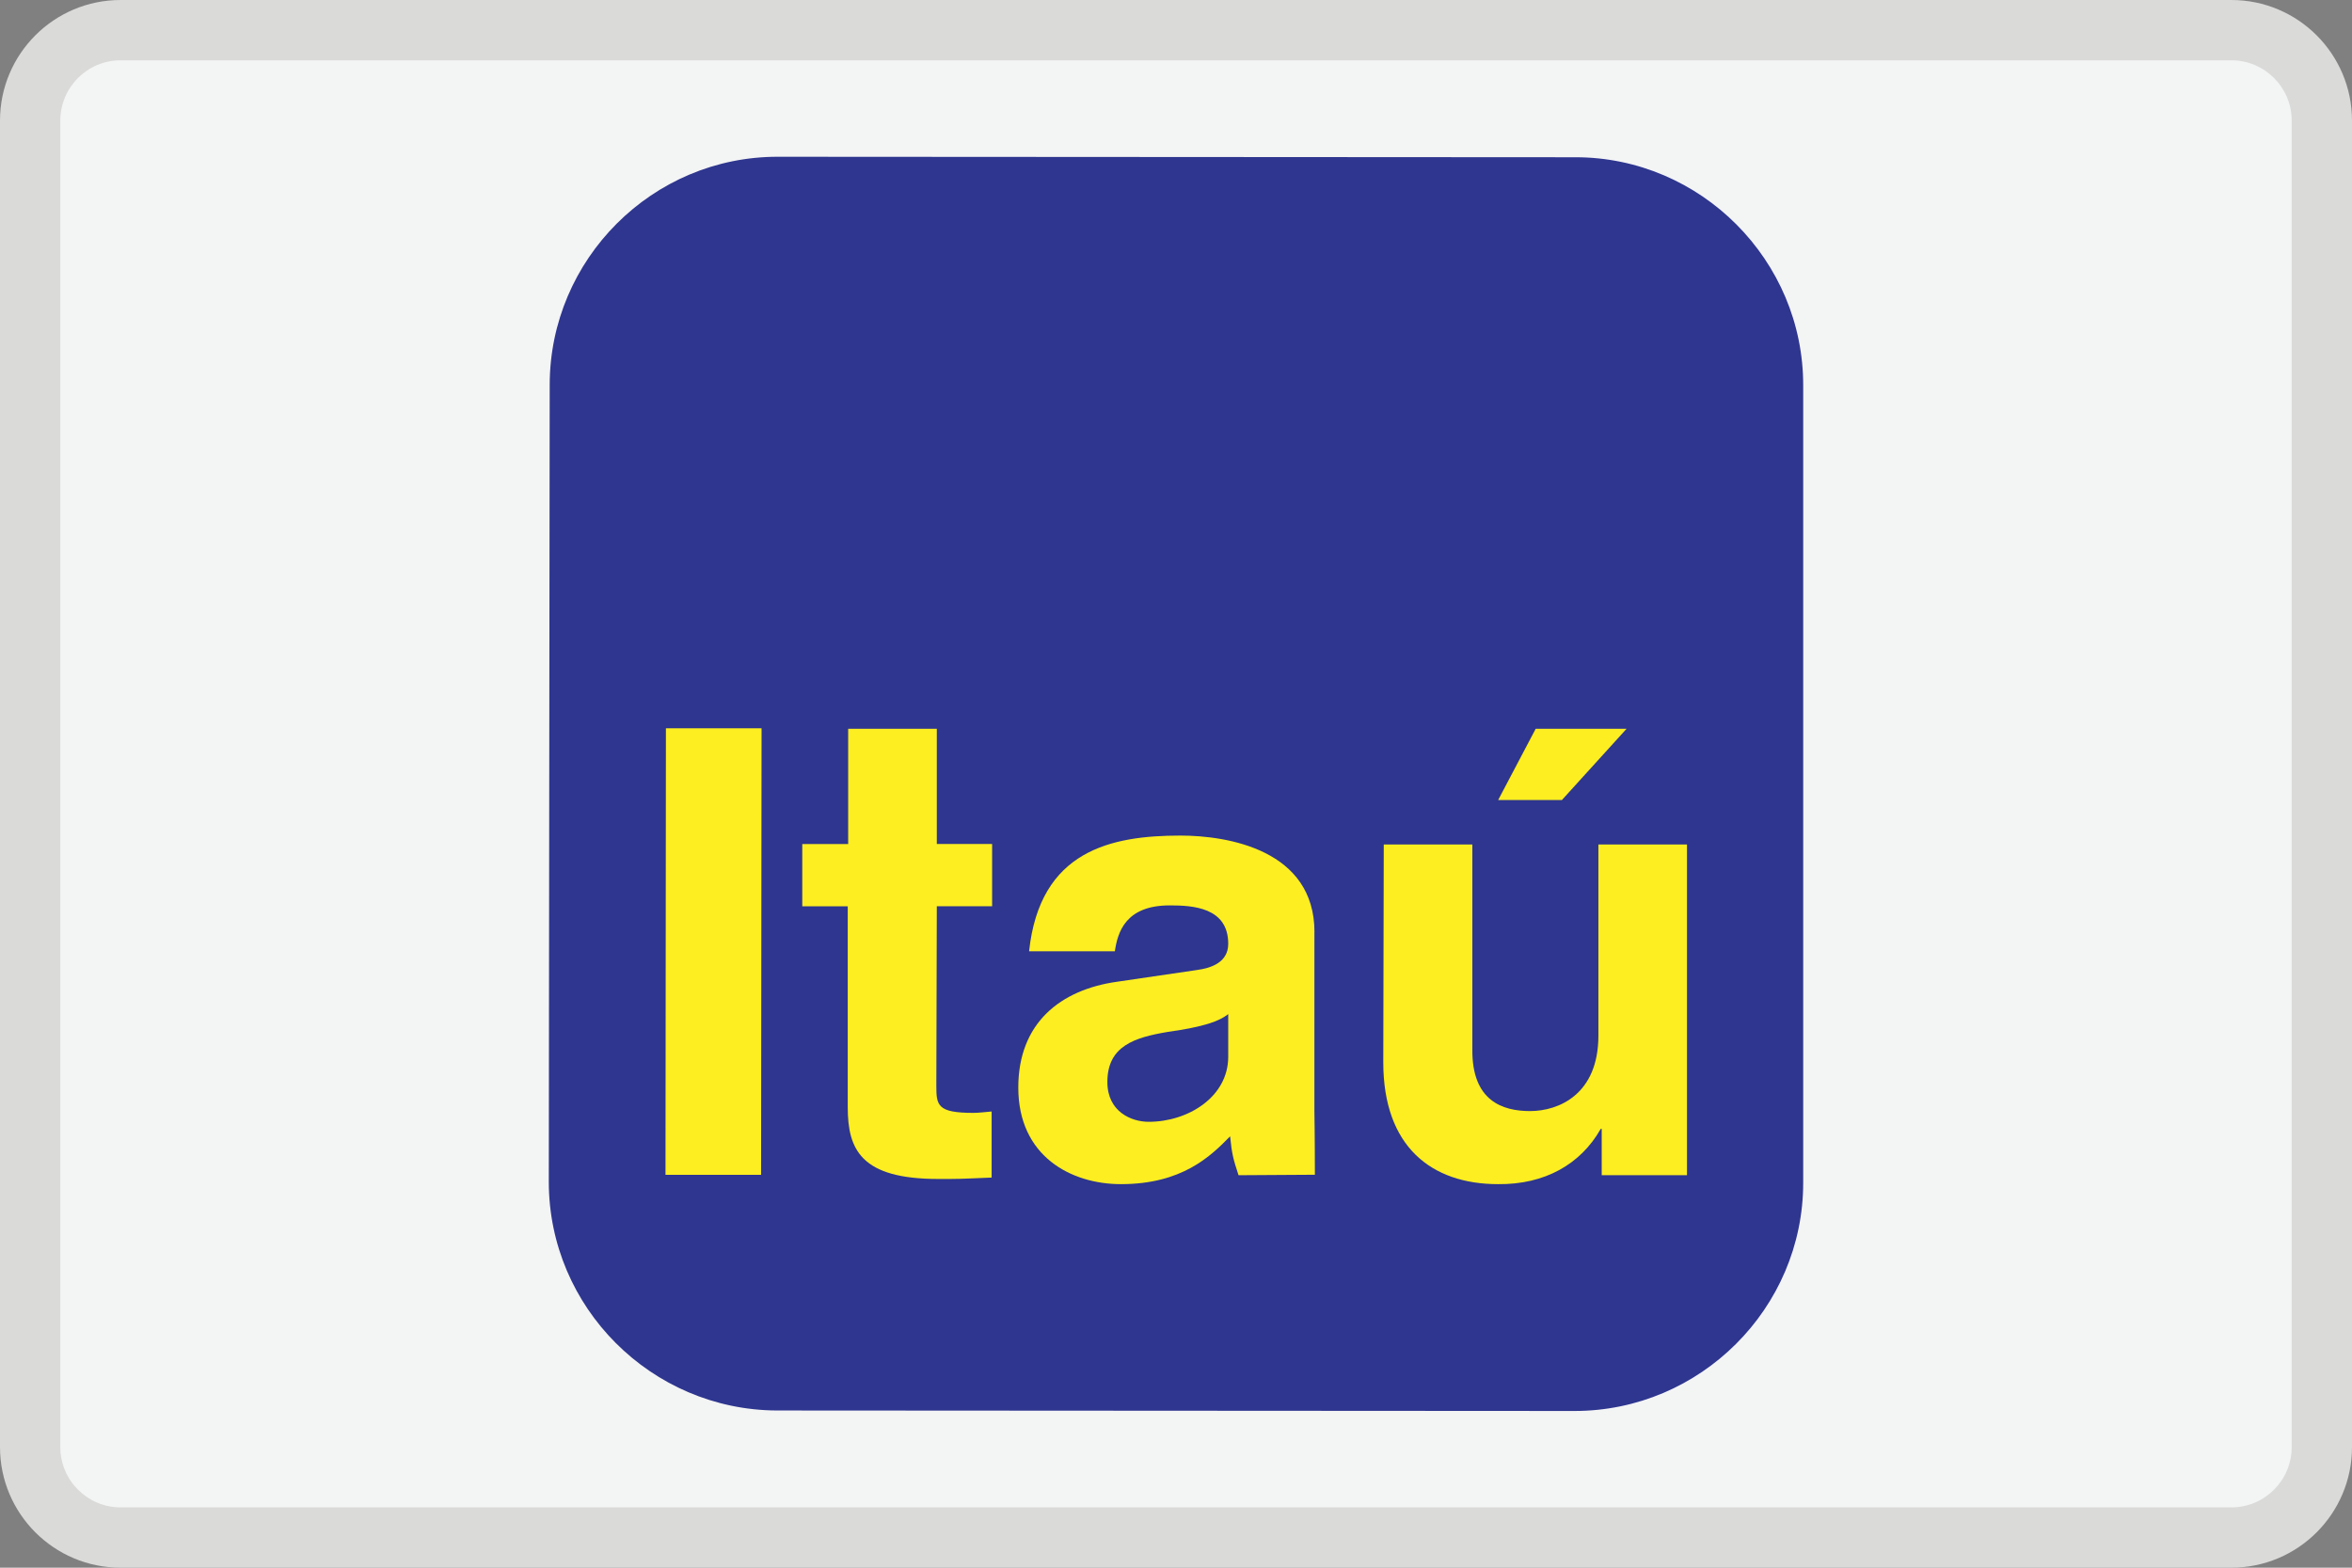 <?xml version="1.0" encoding="utf-8"?>
<!-- Generator: Adobe Illustrator 18.0.0, SVG Export Plug-In . SVG Version: 6.00 Build 0)  -->
<!DOCTYPE svg PUBLIC "-//W3C//DTD SVG 1.1//EN" "http://www.w3.org/Graphics/SVG/1.1/DTD/svg11.dtd">
<svg version="1.1" id="Layer_1" xmlns="http://www.w3.org/2000/svg" xmlns:xlink="http://www.w3.org/1999/xlink" x="0px" y="0px"
	 width="39px" height="26px" viewBox="0 0 39 26" style="enable-background:new 0 0 39 26;" xml:space="preserve">
<rect x="0" y="0" width="39" height="26" fill="#808080" stroke="none"/>
<g>
	<path style="fill:#F3F4F4;" d="M2.001,25.5c-0.828,0-1.501-0.674-1.501-1.501V2.001C0.5,1.173,1.173,0.5,2.001,0.5h34.998
		c0.827,0,1.501,0.673,1.501,1.501v21.998c0,0.827-0.674,1.501-1.501,1.501H2.001z"/>
	<path style="fill:#DADBD9;" d="M36.999,1C37.551,1,38,1.449,38,2.001v21.998C38,24.551,37.551,25,36.999,25H2.001
		C1.449,25,1,24.551,1,23.999V2.001C1,1.449,1.449,1,2.001,1H36.999 M36.999,0H2.001C0.896,0,0,0.896,0,2.001v21.998
		C0,25.104,0.896,26,2.001,26h34.997C38.104,26,39,25.104,39,23.999V2.001C39,0.896,38.104,0,36.999,0L36.999,0z"/>
</g>
<g>
	<path style="fill-rule:evenodd;clip-rule:evenodd;fill:#2E368F;" d="M12.907,2.6l13.217,0.008c2.075,0,3.784,1.709,3.776,3.792
		v13.217c0,2.082-1.709,3.784-3.792,3.784l-13.224-0.008C10.802,23.385,9.1,21.683,9.1,19.601L9.115,6.384
		C9.115,4.302,10.817,2.592,12.907,2.6L12.907,2.6z"/>
	<path style="fill-rule:evenodd;clip-rule:evenodd;fill:#FCEE21;" d="M26.971,12.087h-1.507l-0.622,1.181h1.057L26.971,12.087
		L26.971,12.087z M27.973,14.006h-1.469v3.17c0,0.971-0.653,1.251-1.134,1.251c-0.458,0-0.963-0.171-0.956-1.018v-3.403h-1.469
		l-0.008,3.613c0,1.399,0.8,2.02,1.904,2.02c0.769,0.008,1.367-0.326,1.702-0.917h0.016v0.769h1.414V14.006L27.973,14.006z"/>
	<path style="fill-rule:evenodd;clip-rule:evenodd;fill:#FCEE21;" d="M21.796,15.459c0-1.36-1.43-1.601-2.222-1.601
		c-1.142,0-2.331,0.241-2.51,1.919h1.422c0.047-0.319,0.179-0.761,0.909-0.761c0.381,0,0.971,0.031,0.971,0.637
		c0,0.311-0.288,0.404-0.521,0.435l-1.321,0.194c-0.94,0.132-1.639,0.684-1.639,1.756c0,1.134,0.87,1.601,1.702,1.601
		c1.01,0,1.484-0.458,1.81-0.793c0.031,0.303,0.054,0.381,0.14,0.645l1.266-0.008c0-0.606-0.008-1.049-0.008-1.057V15.459
		L21.796,15.459z"/>
	<path style="fill-rule:evenodd;clip-rule:evenodd;fill:#FCEE21;" d="M15.533,12.087h-1.469v1.911h-0.761v1.033h0.754v3.333
		c0,0.707,0.225,1.189,1.5,1.189h0.194c0.233,0,0.466-0.016,0.692-0.023v-1.096c-0.101,0.008-0.21,0.023-0.303,0.023
		c-0.598,0-0.614-0.124-0.614-0.451l0.008-2.976h0.917v-1.033h-0.917V12.087L15.533,12.087z"/>
	<polygon style="fill-rule:evenodd;clip-rule:evenodd;fill:#FCEE21;" points="12.628,12.079 11.042,12.079 11.035,19.484 
		12.62,19.484 12.628,12.079 	"/>
	<path style="fill-rule:evenodd;clip-rule:evenodd;fill:#2E368F;" d="M20.366,17.526v-0.707c-0.148,0.117-0.396,0.21-1.002,0.295
		c-0.552,0.093-1.002,0.233-1.002,0.831c0,0.497,0.404,0.66,0.684,0.66C19.698,18.606,20.366,18.194,20.366,17.526L20.366,17.526z"
		/>
</g>
</svg>

